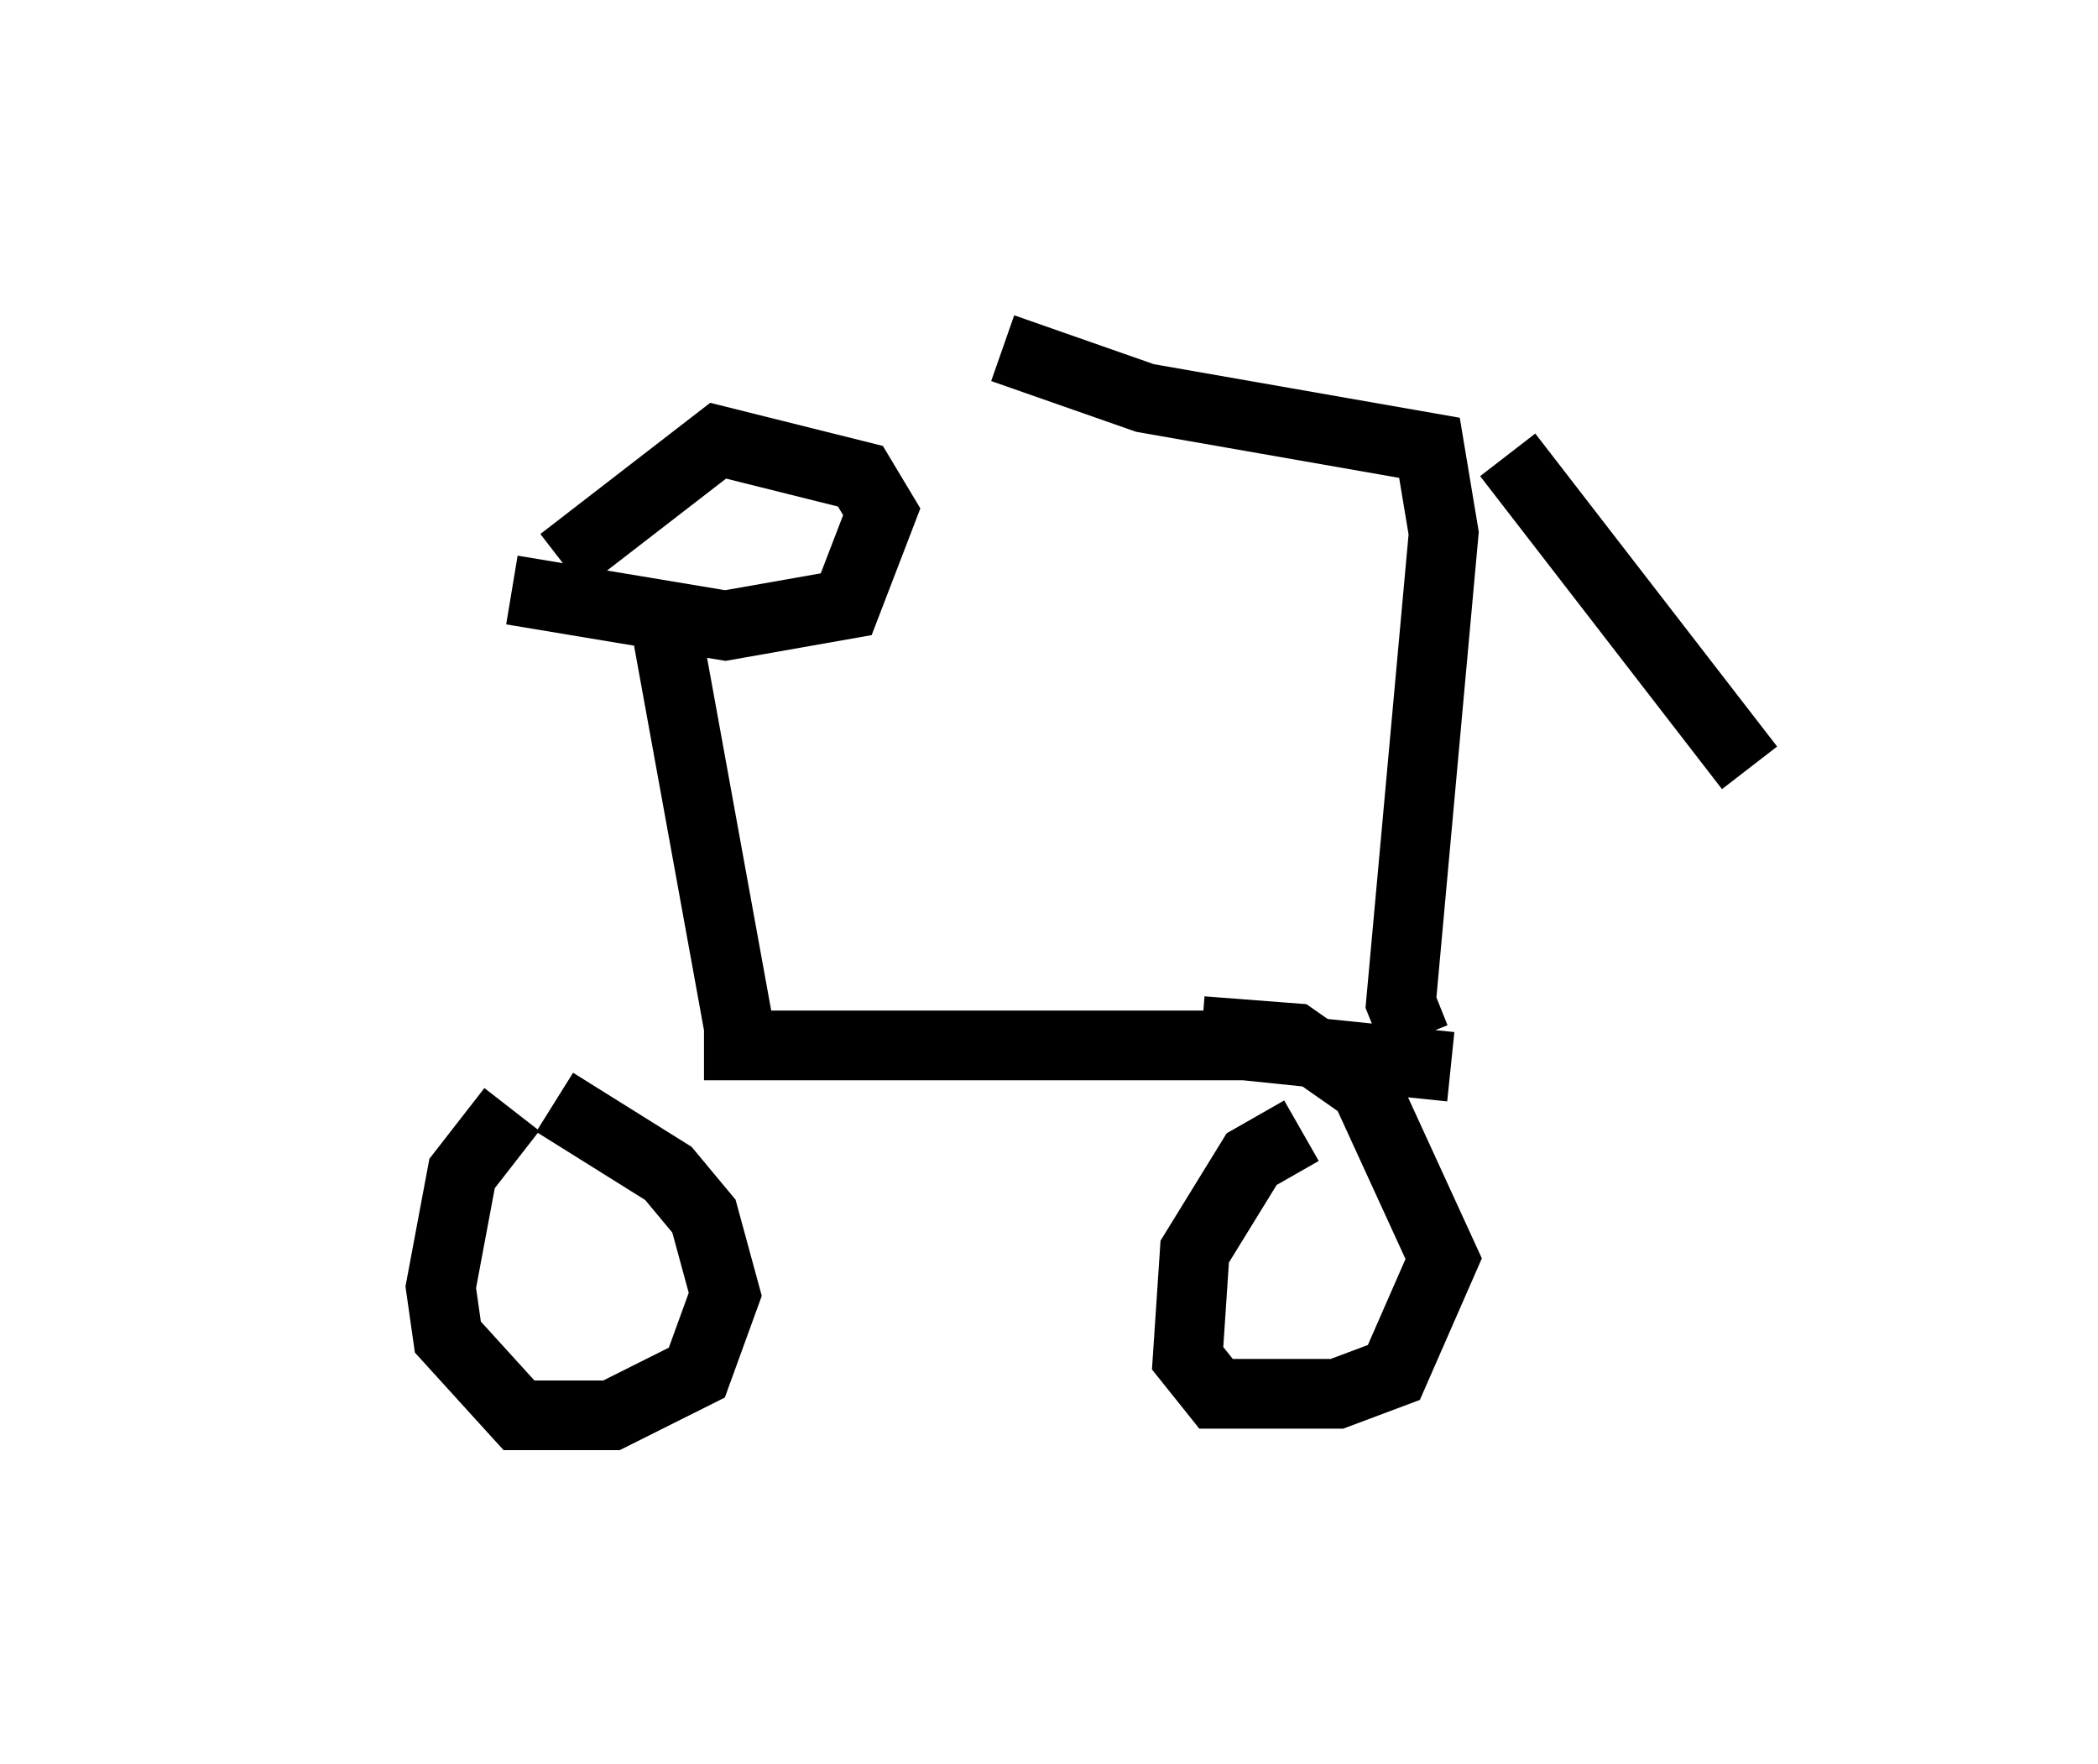 <?xml version="1.0" encoding="utf-8" ?>
<svg baseProfile="full" height="25.313" version="1.1" width="30.111" xmlns="http://www.w3.org/2000/svg" xmlns:ev="http://www.w3.org/2001/xml-events" xmlns:xlink="http://www.w3.org/1999/xlink"><defs /><rect fill="white" height="25.313" width="30.111" x="0" y="0" /><path d="M5, 15.617 m5.104, -0.613 l7.758, 0.0 2.96, 0.306 m-13.475, 0.613 l-0.715, 0.919 -0.306, 1.633 l0.102, 0.715 1.021, 1.123 l1.327, 0.0 1.225, -0.613 l0.408, -1.123 -0.306, -1.123 l-0.51, -0.613 -1.633, -1.021 m10.719, 0.408 l-0.715, 0.408 -0.817, 1.327 l-0.102, 1.531 0.408, 0.51 l1.735, 0.0 0.817, -0.306 l0.715, -1.633 -1.123, -2.45 l-1.021, -0.715 -1.327, -0.102 m-6.635, 0.0 l-1.021, -5.615 m-2.246, -0.715 l3.063, 0.51 1.735, -0.306 l0.51, -1.327 -0.306, -0.51 l-2.042, -0.51 -2.246, 1.735 m12.25, 6.84 l-0.204, -0.51 0.613, -6.738 l-0.204, -1.225 -4.083, -0.715 l-2.042, -0.715 m7.248, 1.531 l3.471, 4.492 " fill="none" stroke="black" stroke-width="1" /></svg>